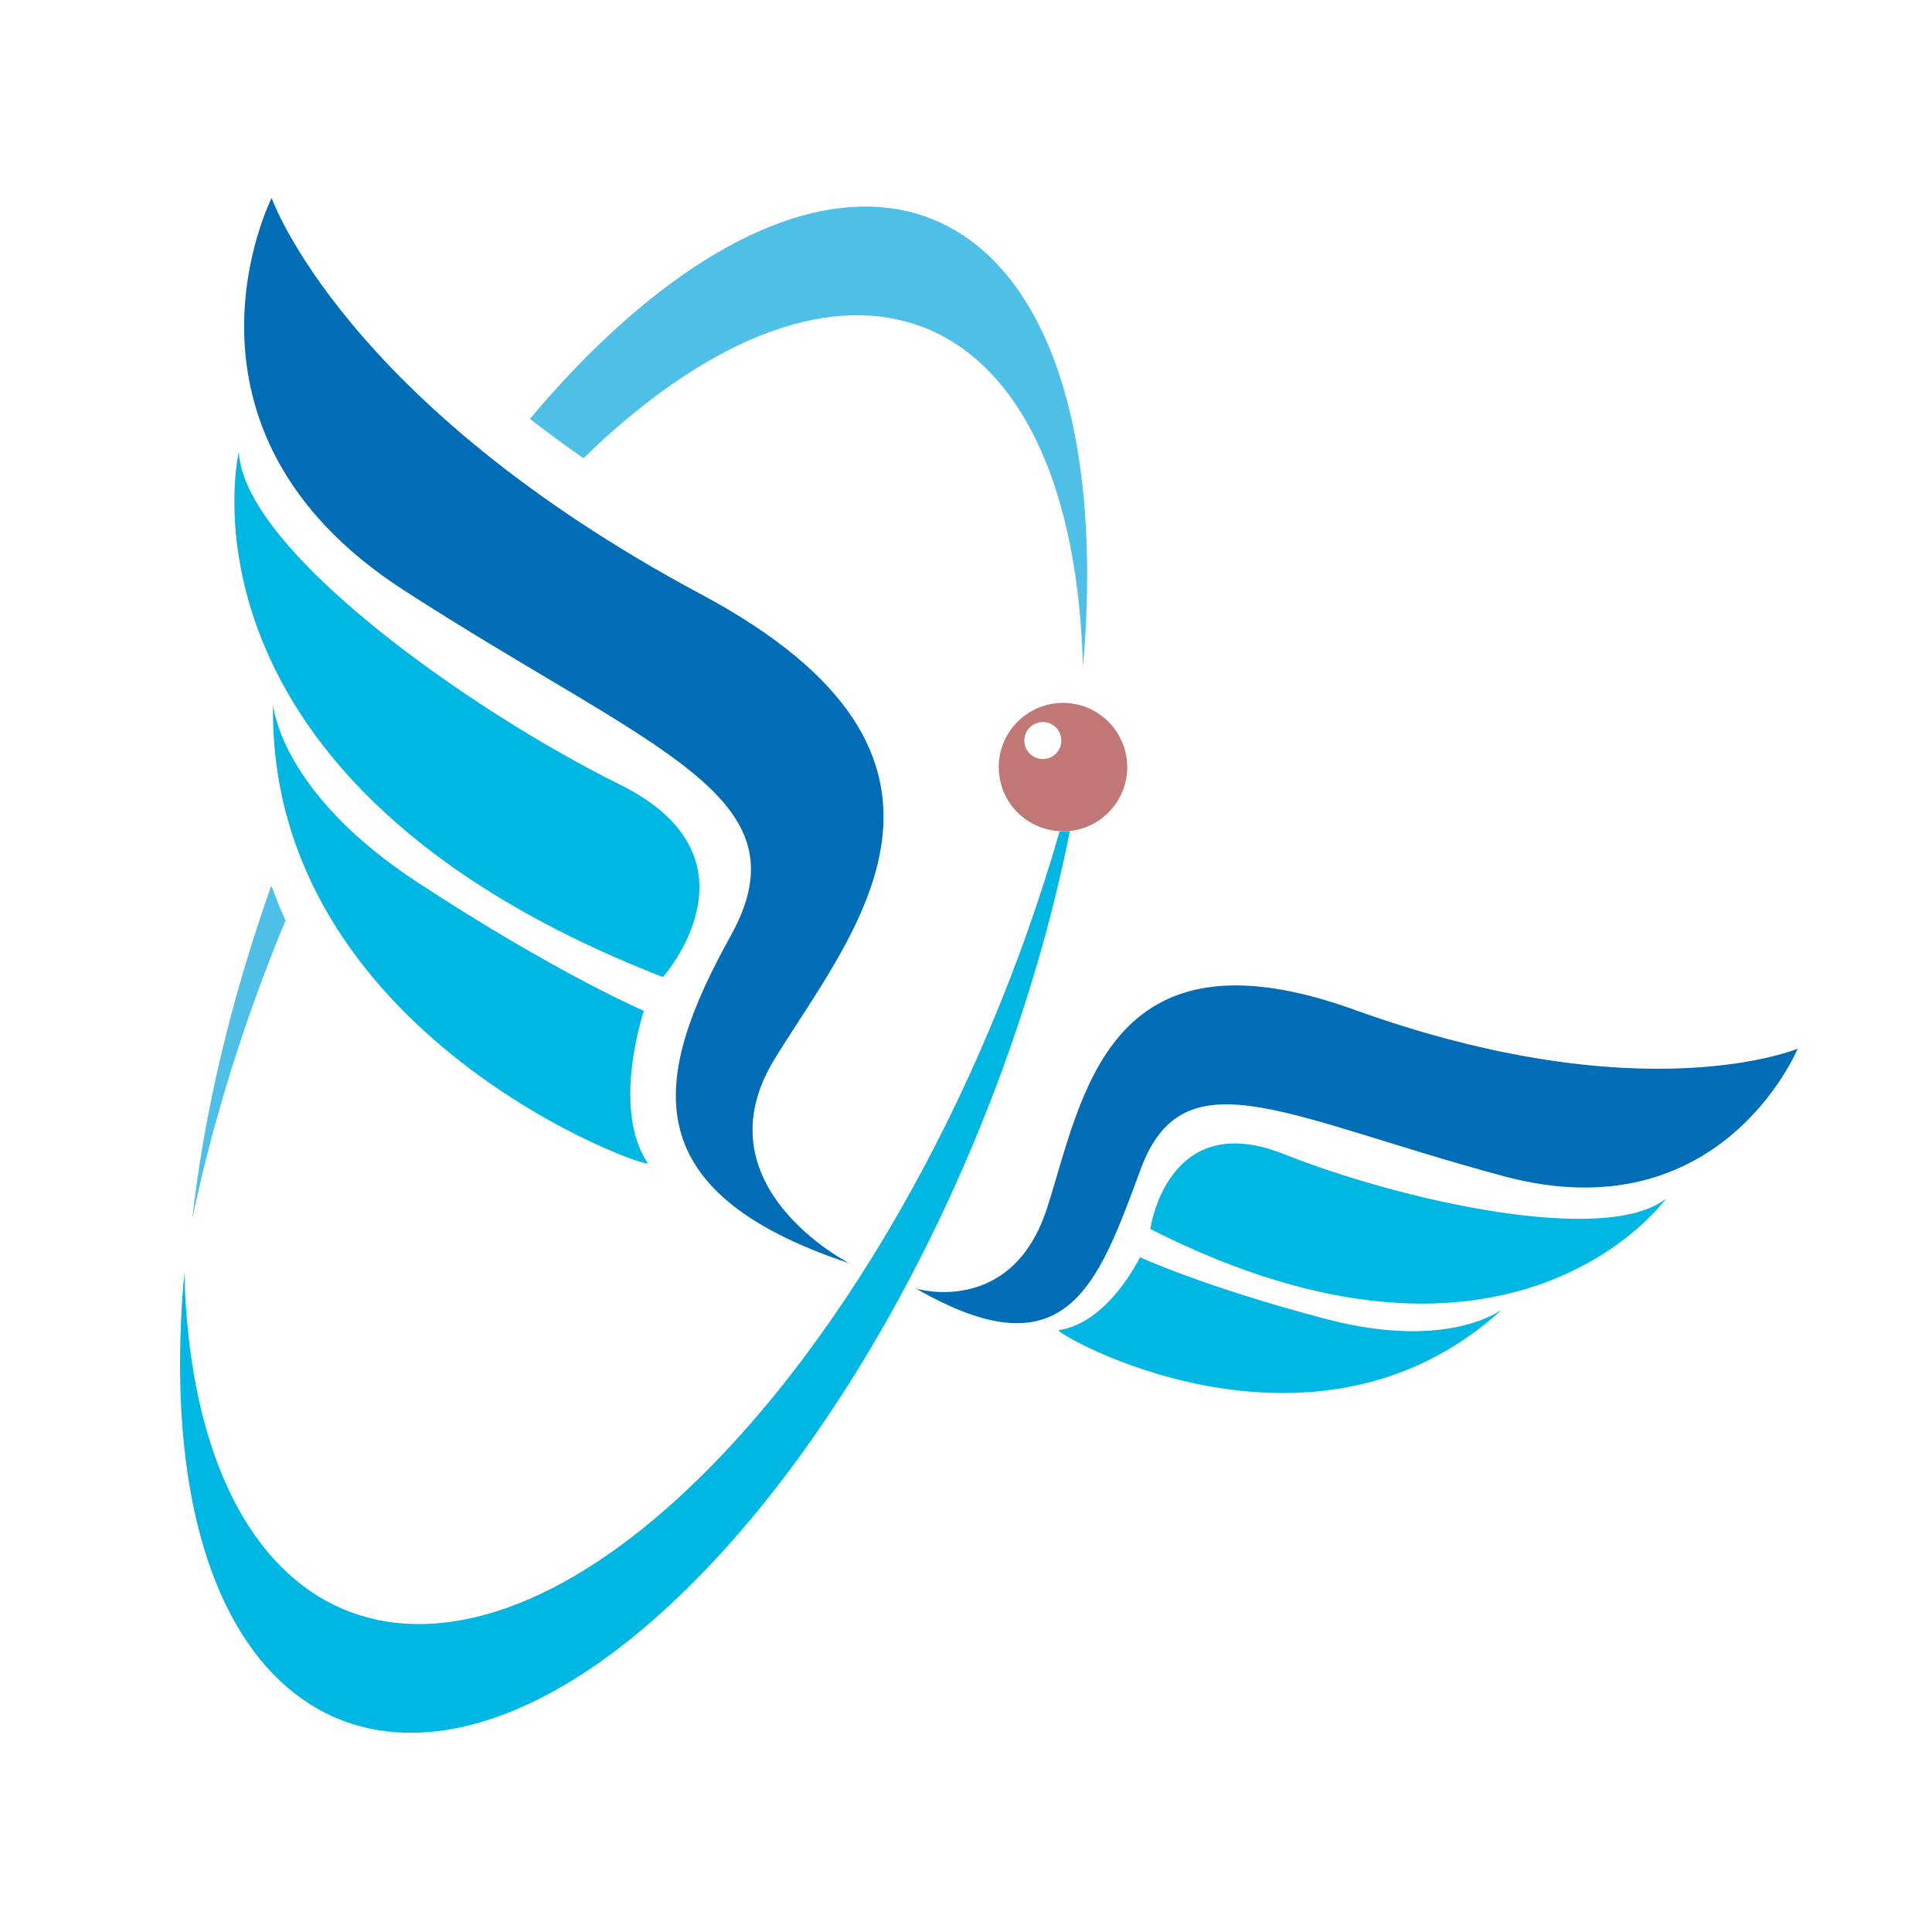 <?xml version="1.0" encoding="utf-8"?>
<!-- Generator: Adobe Illustrator 18.1.0, SVG Export Plug-In . SVG Version: 6.00 Build 0)  -->
<svg version="1.1" id="Layer_1" xmlns="http://www.w3.org/2000/svg" xmlns:xlink="http://www.w3.org/1999/xlink" x="0px" y="0px"
	 viewBox="0 0 1500 1500" enable-background="new 0 0 1500 1500" xml:space="preserve">
<g>
	<path fill="none" d="M807.9,560.7c-7.9,1-13.5,8.1-12.5,16c1,7.9,8.1,13.4,16,12.5c7.9-1,13.5-8.1,12.5-16
		C822.9,565.4,815.8,559.8,807.9,560.7z"/>
	<path fill="#00B6E3" d="M514.7,758.6c0,0,82.2-92.3-33.5-149.5C365.5,551.9,189.7,427.7,185.4,351
		C185.4,351,124.6,606.6,514.7,758.6z"/>
	<path fill="#00B6E3" d="M324.8,685.5C216.4,614.7,212,546.8,212,546.8c-4.3,258,295.7,363.3,290.9,356.1
		c-28.6-42.1-3-118.1-3-118.1S433.1,756.3,324.8,685.5z"/>
	<path fill="#006DB6" d="M313.6,458.3c193.7,125.1,314.3,159.1,253.7,268.3c-60.6,109.2-77.2,198,92.1,254.2
		c0,0-118.3-60.2-58-158.6c60.3-98.4,181-233.4-57.1-360.8C266.6,312.8,210.9,153.7,210.9,153.7S119.9,333.3,313.6,458.3z"/>
	<path fill="#006DB6" d="M1051.3,783.9C859.1,714.6,840.4,852.7,813,937.8c-27.4,85-101.7,62.7-101.7,62.7
		c116.6,67,140.8-1.9,174.3-92.7c33.5-90.8,113.1-39.9,281.9,5.4c168.8,45.3,228.2-99,228.2-99S1275.5,864.7,1051.3,783.9z"/>
	<path fill="#00B6E3" d="M996.7,896c-90.7-36.1-103.6,58.2-103.6,58.2c281.8,142.9,400.4-23.6,400.4-23.6
		C1246.7,967.7,1087.3,932.1,996.7,896z"/>
	<path fill="#00B6E3" d="M1029.7,1024.1c-94.9-24.9-144.6-48-144.6-48s-24.5,51.1-63.1,56.6c-6.5,0.9,196.4,119.5,344.4-16.2
		C1166.4,1016.6,1124.7,1049.1,1029.7,1024.1z"/>
	<path fill="#00B6E3" d="M829.4,645.2c-2.3,0.2-4.5,0.3-6.7,0.2c-59,205.9-173.1,410.1-306,526.5
		c-195.1,170.9-366.4,88.3-373.6-183.7c-2.5,28-3.6,55.4-3.2,82c4.2,273,173.8,357,367.1,187.7c151-132.3,277.5-380.2,323.6-612.5
		C830.2,645.3,829.8,645.2,829.4,645.2z"/>
	<path fill="#C07775" d="M831.4,645.1c27.3-3.4,46.8-28.3,43.4-55.6c-3.4-27.3-28.3-46.8-55.6-43.4s-46.8,28.3-43.4,55.6
		c3,24.4,23.2,42.4,46.9,43.6c2.2,0.1,4.5,0,6.7-0.2C830.1,645.1,830.8,645.2,831.4,645.1z M811.4,589.2c-7.9,1-15-4.6-16-12.5
		c-1-7.9,4.6-15,12.5-16c7.9-1,15,4.6,16,12.5C824.9,581.1,819.3,588.3,811.4,589.2z"/>
	<path fill="#4EBFE7" d="M211.5,689.7c-0.3-0.6-0.7-1.1-1-1.7c-30.5,86-51.9,174.3-61.2,258.2c16.2-77.3,41-156.1,72.4-231.6
		C218,706.5,214.6,698.3,211.5,689.7z"/>
	<path fill="#4EBFE7" d="M476.7,333.8c195.1-170.9,356.9-88.3,364.1,183.7c2.5-28,3.6-55.4,3.2-82c-4.2-273-164.3-357-357.6-187.7
		c-25.8,22.6-50.9,48.7-75,77.4c13,10.1,26.8,20.3,41.7,30.6C460.9,348.1,468.7,340.7,476.7,333.8z"/>
</g>
</svg>
